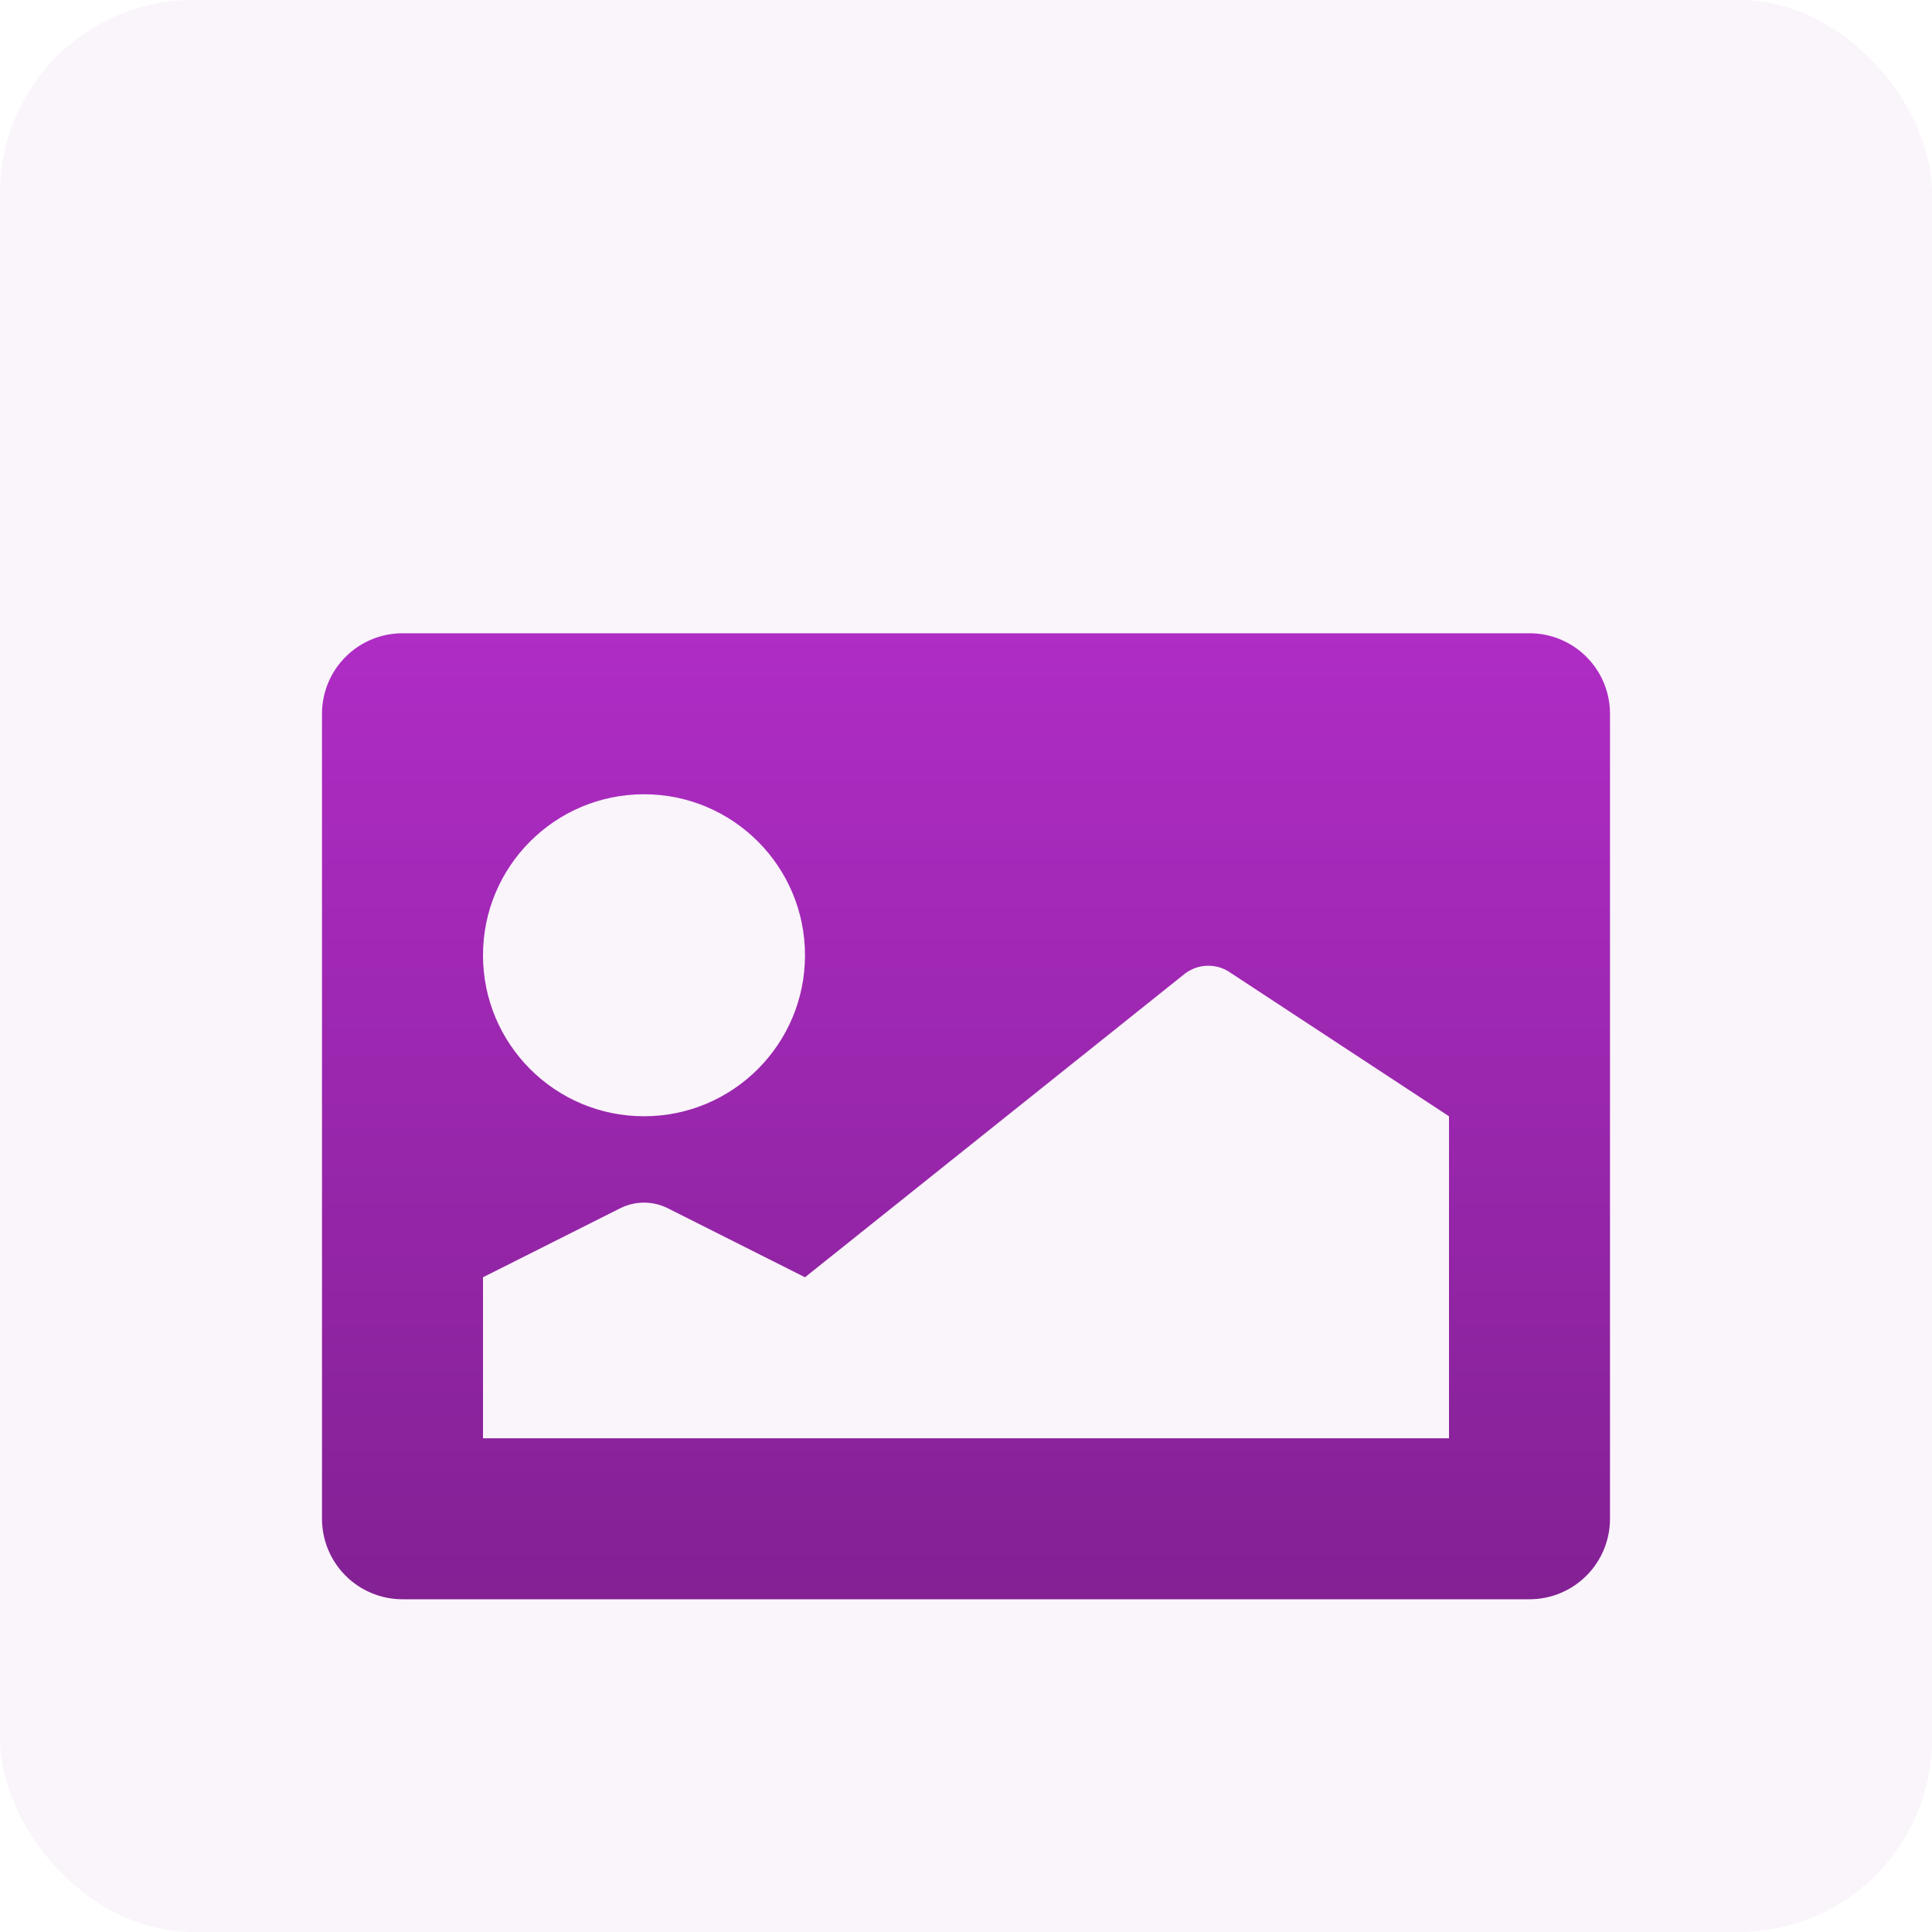 <svg width="300" height="300" viewBox="0 0 300 300" fill="none" xmlns="http://www.w3.org/2000/svg">
<rect width="300" height="300" rx="30" fill="#FAF4FB"/>
<g filter="url(#filter0_dii)">
<path d="M237.5 75H62.5C59.184 75 56.006 76.316 53.662 78.662C51.316 81.006 50 84.184 50 87.5V212.5C50 215.816 51.316 218.994 53.662 221.338C56.006 223.684 59.184 225 62.5 225H237.5C240.816 225 243.994 223.684 246.338 221.338C248.684 218.994 250 215.816 250 212.5V87.5C250 84.184 248.684 81.006 246.338 78.662C243.994 76.316 240.816 75 237.5 75ZM100 100C113.808 100 125 111.192 125 125C125 138.808 113.808 150 100 150C86.192 150 75 138.808 75 125C75 111.192 86.192 100 100 100ZM225 175V200H75V175L96.376 164.25C97.504 163.698 98.744 163.41 100 163.41C101.256 163.41 102.496 163.698 103.624 164.25L125 175L184.124 127.75C185.146 127.018 186.37 126.624 187.626 126.624C188.88 126.624 190.104 127.018 191.124 127.75L225 150V175Z" fill="url(#paint0_linear)"/>
</g>
<defs>
<filter id="filter0_dii" x="3.333" y="51.667" width="293.333" height="243.333" filterUnits="userSpaceOnUse" color-interpolation-filters="sRGB">
<feFlood flood-opacity="0" result="BackgroundImageFix"/>
<feColorMatrix in="SourceAlpha" type="matrix" values="0 0 0 0 0 0 0 0 0 0 0 0 0 0 0 0 0 0 127 0" result="hardAlpha"/>
<feOffset dy="23.333"/>
<feGaussianBlur stdDeviation="23.333"/>
<feColorMatrix type="matrix" values="0 0 0 0 0.122 0 0 0 0 0.031 0 0 0 0 0.138 0 0 0 0.25 0"/>
<feBlend mode="normal" in2="BackgroundImageFix" result="effect1_dropShadow"/>
<feBlend mode="normal" in="SourceGraphic" in2="effect1_dropShadow" result="shape"/>
<feColorMatrix in="SourceAlpha" type="matrix" values="0 0 0 0 0 0 0 0 0 0 0 0 0 0 0 0 0 0 127 0" result="hardAlpha"/>
<feOffset dy="7.778"/>
<feGaussianBlur stdDeviation="3.889"/>
<feComposite in2="hardAlpha" operator="arithmetic" k2="-1" k3="1"/>
<feColorMatrix type="matrix" values="0 0 0 0 0.71 0 0 0 0 0.177 0 0 0 0 0.801 0 0 0 1 0"/>
<feBlend mode="normal" in2="shape" result="effect2_innerShadow"/>
<feColorMatrix in="SourceAlpha" type="matrix" values="0 0 0 0 0 0 0 0 0 0 0 0 0 0 0 0 0 0 127 0" result="hardAlpha"/>
<feOffset dy="-7.778"/>
<feGaussianBlur stdDeviation="3.889"/>
<feComposite in2="hardAlpha" operator="arithmetic" k2="-1" k3="1"/>
<feColorMatrix type="matrix" values="0 0 0 0 0.489 0 0 0 0 0.122 0 0 0 0 0.552 0 0 0 1 0"/>
<feBlend mode="normal" in2="effect2_innerShadow" result="effect3_innerShadow"/>
</filter>
<linearGradient id="paint0_linear" x1="150" y1="75" x2="150" y2="225" gradientUnits="userSpaceOnUse">
<stop stop-color="#AF2CC5"/>
<stop offset="1" stop-color="#832194"/>
</linearGradient>
</defs>
</svg>

